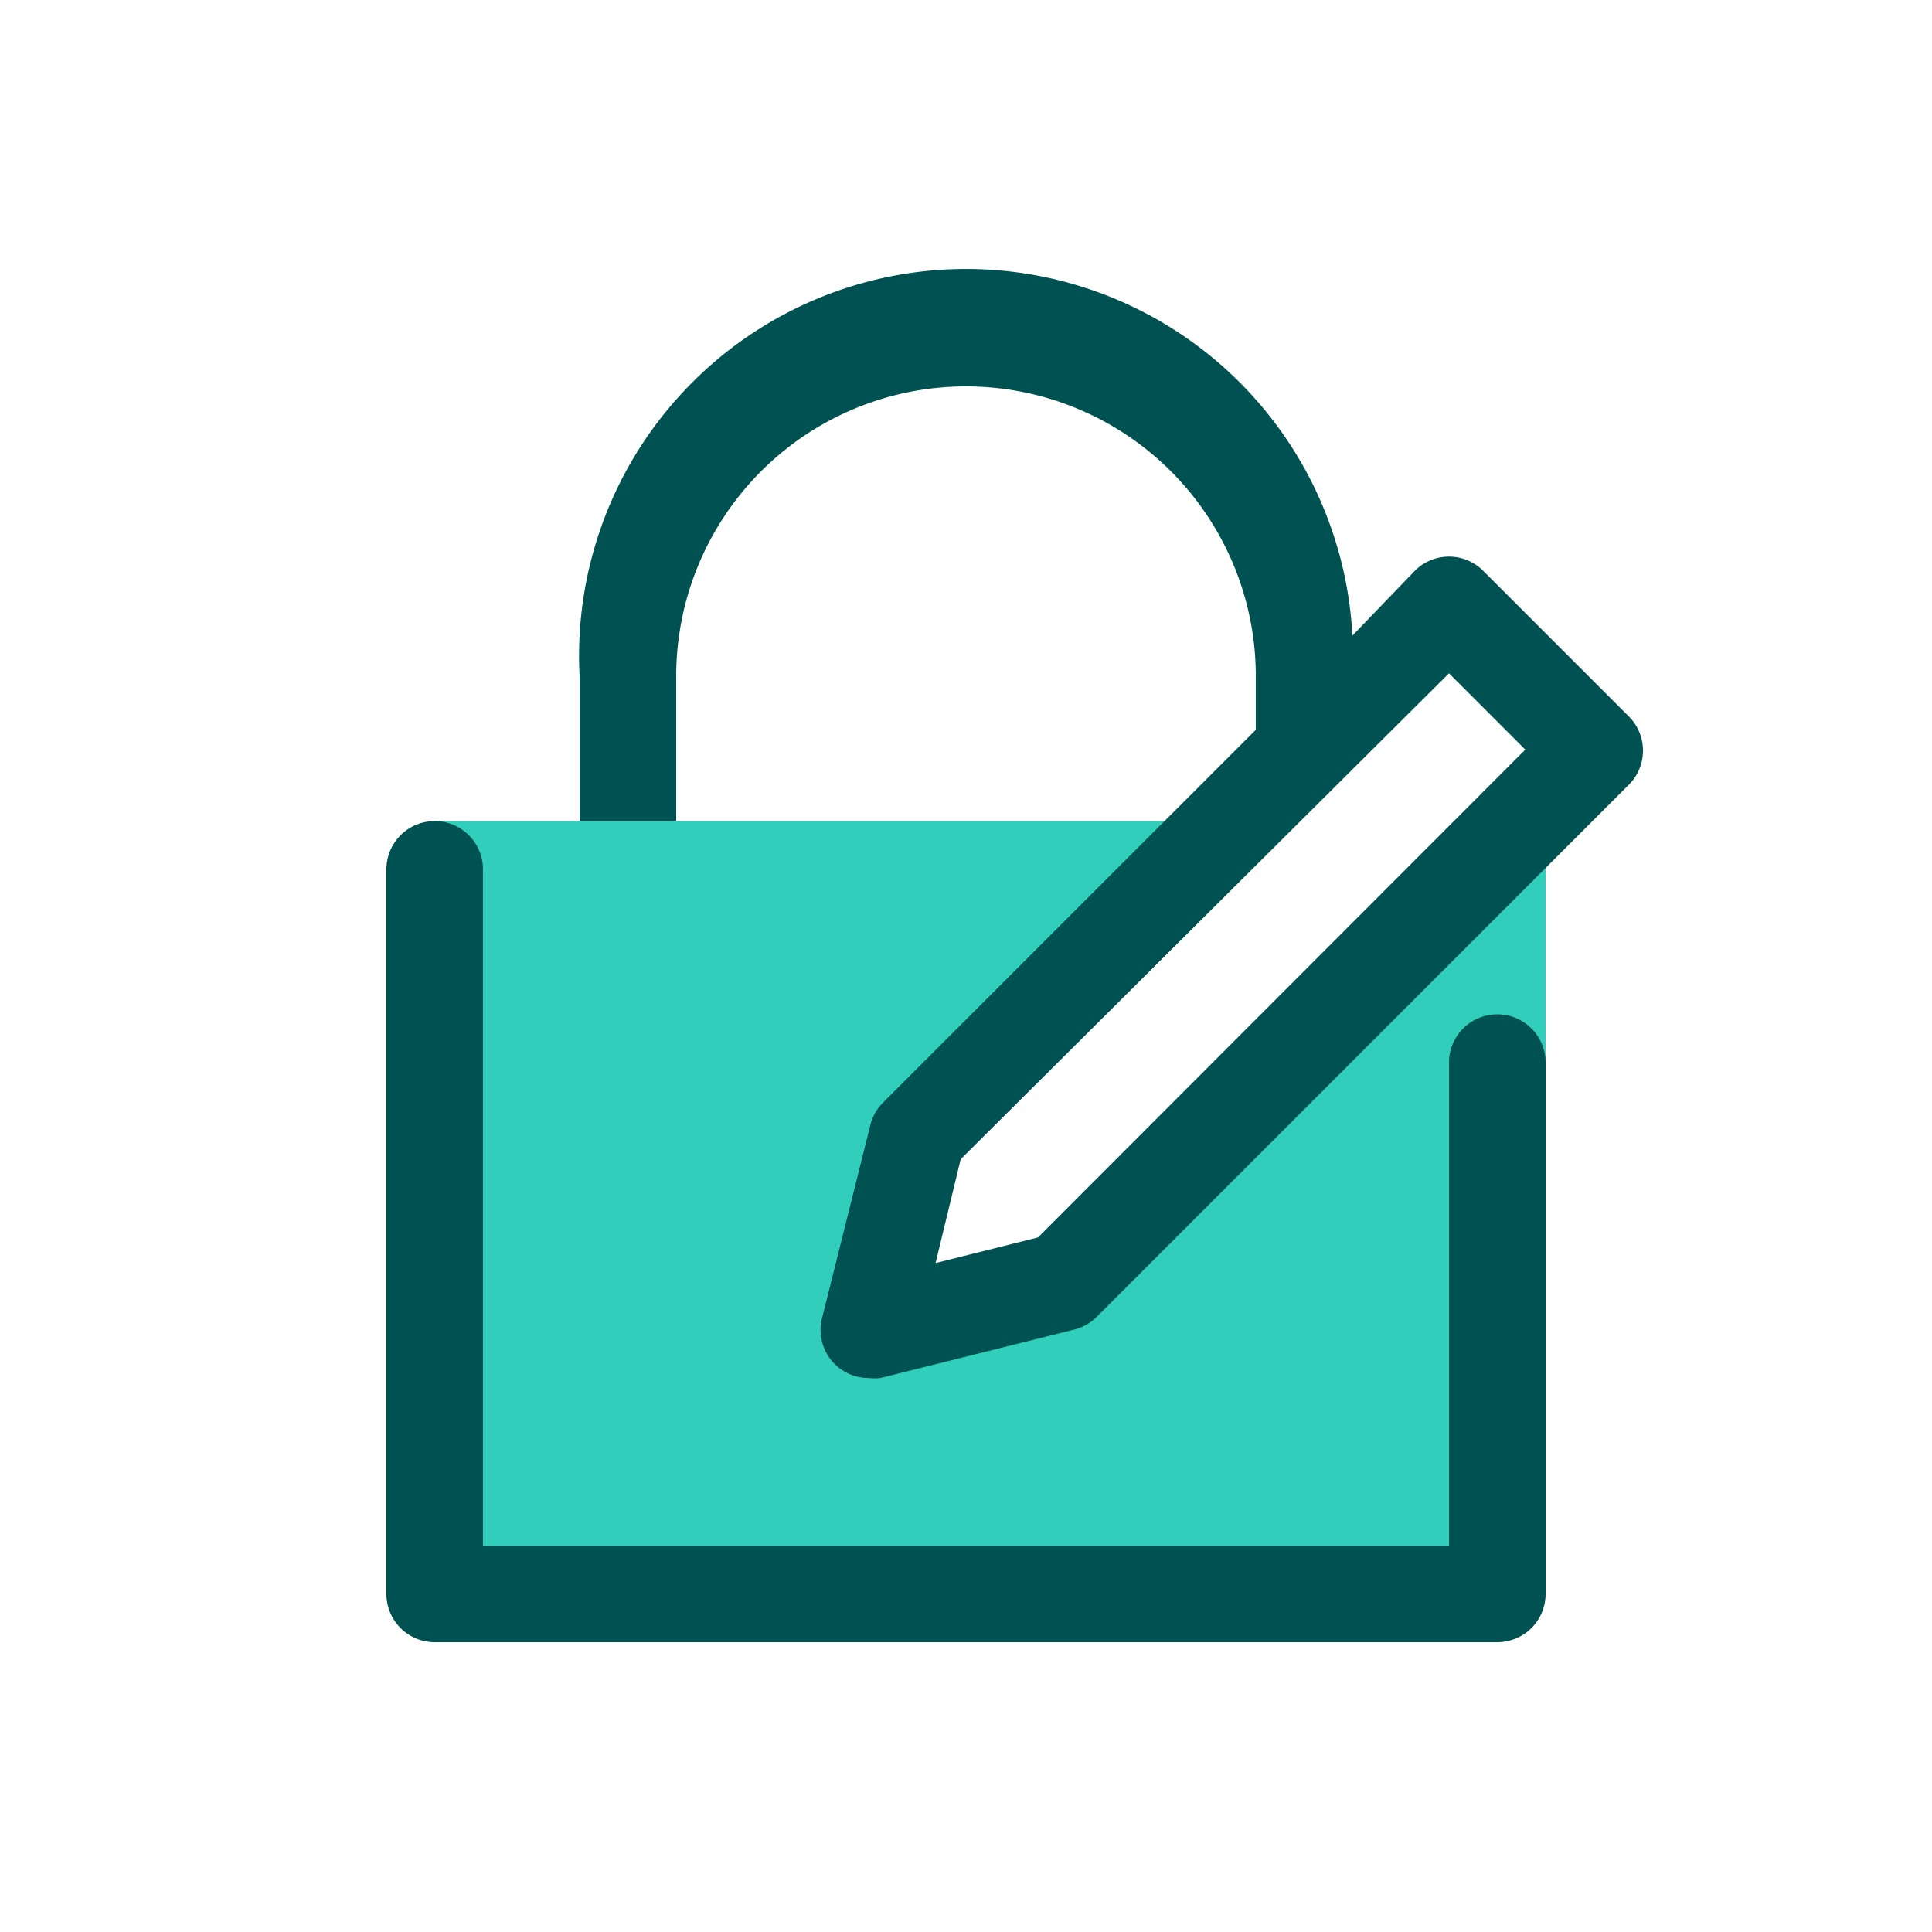 <svg focusable="false" xmlns="http://www.w3.org/2000/svg" width="40" height="40" viewBox="0 0 40 40"><title>lock-locked-edit-40</title><g fill="none" fill-rule="evenodd"><path d="M0 0h40v40H0z"/><path fill="#30CEBB" fill-rule="nonzero" d="M31 22.02h1v-4.08h-1.42L22 26.52l-4 1 .99-3.99L25.52 17H9v16h22z"/><path fill="#005151" fill-rule="nonzero" d="M31 21a1 1 0 0 0-1 1v10H10V18a1 1 0 0 0-2 0v15a1 1 0 0 0 1 1h22a1 1 0 0 0 1-1V22a1 1 0 0 0-1-1zm2.71-6.18-3-3a1 1 0 0 0-1.42 0L28 13.16A8.011 8.011 0 0 0 12 14v3h2v-3a6 6 0 1 1 12 0v1.11l-7.72 7.72a1 1 0 0 0-.26.46l-1 4a1 1 0 0 0 .26.95 1 1 0 0 0 .71.29 1 1 0 0 0 .24 0l4-1a1 1 0 0 0 .47-.26l11-11a1 1 0 0 0 .01-1.45zm-12.22 10.8-2.12.53.52-2.15L30 13.94l1.58 1.58-10.09 10.1z"/></g></svg>
